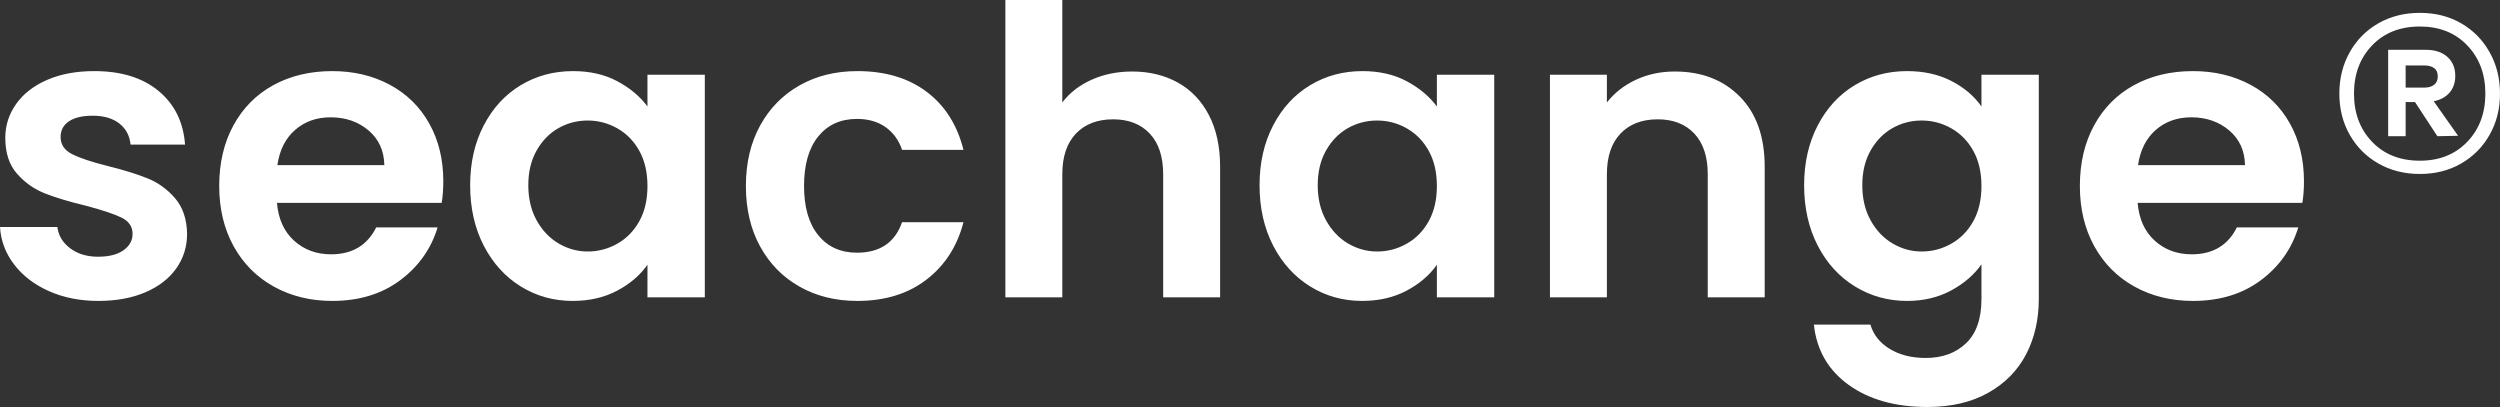 <?xml version="1.0" encoding="UTF-8"?>
<svg width="215px" height="35px" viewBox="0 0 215 35" version="1.1" xmlns="http://www.w3.org/2000/svg" xmlns:xlink="http://www.w3.org/1999/xlink">
    <rect x="0" y="0" width="215" height="35" fill="#333333" stroke="none"/>
    <title>39B26A21-946C-4F0A-BF36-AE54CF24DE33</title>
    <g id="Page-1" stroke="none" stroke-width="1" fill="none" fill-rule="evenodd">
        <g id="SEAC_Home_DESKTOP" transform="translate(-240, -60)" fill="#FFFFFF" fill-rule="nonzero">
            <g id="LOGO" transform="translate(240, 60)">
                <path d="M8.464,25.879 C10.003,25.879 11.35,25.631 12.504,25.136 C13.658,24.641 14.544,23.955 15.162,23.08 C15.78,22.205 16.089,21.214 16.089,20.109 C16.066,18.842 15.722,17.822 15.057,17.051 C14.393,16.279 13.606,15.709 12.696,15.341 C11.787,14.972 10.633,14.615 9.234,14.269 C7.858,13.924 6.844,13.584 6.191,13.25 C5.538,12.916 5.211,12.427 5.211,11.782 C5.211,11.206 5.45,10.757 5.929,10.434 C6.407,10.112 7.089,9.951 7.975,9.951 C8.931,9.951 9.694,10.175 10.266,10.624 C10.837,11.074 11.157,11.678 11.227,12.438 L11.227,12.438 L15.914,12.438 C15.774,10.503 15.017,8.966 13.641,7.826 C12.265,6.686 10.423,6.115 8.115,6.115 C6.552,6.115 5.194,6.369 4.04,6.876 C2.886,7.382 1.999,8.073 1.382,8.949 C0.764,9.824 0.455,10.791 0.455,11.851 C0.455,13.141 0.787,14.166 1.452,14.926 C2.116,15.686 2.909,16.25 3.83,16.619 C4.751,16.987 5.934,17.345 7.38,17.69 C8.779,18.059 9.799,18.398 10.44,18.709 C11.082,19.02 11.402,19.487 11.402,20.109 C11.402,20.684 11.14,21.157 10.615,21.525 C10.091,21.894 9.362,22.078 8.429,22.078 C7.473,22.078 6.675,21.836 6.033,21.352 C5.392,20.869 5.025,20.258 4.932,19.521 L4.932,19.521 L0,19.521 C0.07,20.696 0.472,21.767 1.207,22.734 C1.941,23.702 2.938,24.468 4.197,25.032 C5.456,25.596 6.879,25.879 8.464,25.879 Z M28.576,25.879 C30.884,25.879 32.831,25.285 34.417,24.099 C36.002,22.913 37.075,21.398 37.635,19.556 L37.635,19.556 L32.353,19.556 C31.584,21.099 30.29,21.871 28.471,21.871 C27.212,21.871 26.151,21.479 25.288,20.696 C24.425,19.913 23.936,18.83 23.819,17.448 L23.819,17.448 L37.984,17.448 C38.078,16.895 38.124,16.273 38.124,15.582 C38.124,13.717 37.722,12.064 36.918,10.624 C36.113,9.185 34.982,8.073 33.525,7.29 C32.068,6.507 30.418,6.115 28.576,6.115 C26.664,6.115 24.973,6.519 23.504,7.325 C22.035,8.131 20.893,9.283 20.076,10.78 C19.26,12.277 18.852,14.016 18.852,15.997 C18.852,17.955 19.266,19.682 20.094,21.18 C20.922,22.677 22.076,23.834 23.557,24.652 C25.037,25.47 26.71,25.879 28.576,25.879 Z M33.053,14.2 L23.854,14.2 C24.04,12.91 24.548,11.903 25.375,11.177 C26.203,10.452 27.223,10.089 28.436,10.089 C29.718,10.089 30.803,10.463 31.689,11.212 C32.575,11.96 33.029,12.957 33.053,14.2 L33.053,14.2 Z M49.247,25.879 C50.692,25.879 51.969,25.585 53.077,24.998 C54.184,24.41 55.053,23.667 55.682,22.769 L55.682,22.769 L55.682,25.568 L60.614,25.568 L60.614,6.426 L55.682,6.426 L55.682,9.156 C55.03,8.281 54.161,7.555 53.077,6.979 C51.992,6.403 50.727,6.115 49.282,6.115 C47.626,6.115 46.128,6.519 44.787,7.325 C43.447,8.131 42.386,9.283 41.604,10.78 C40.823,12.277 40.433,13.993 40.433,15.928 C40.433,17.886 40.823,19.619 41.604,21.128 C42.386,22.637 43.447,23.806 44.787,24.635 C46.128,25.464 47.615,25.879 49.247,25.879 Z M50.541,21.629 C49.655,21.629 48.821,21.398 48.04,20.938 C47.259,20.477 46.629,19.815 46.151,18.951 C45.673,18.087 45.434,17.08 45.434,15.928 C45.434,14.776 45.673,13.78 46.151,12.939 C46.629,12.099 47.253,11.459 48.023,11.022 C48.792,10.584 49.632,10.365 50.541,10.365 C51.45,10.365 52.301,10.59 53.094,11.039 C53.887,11.488 54.517,12.133 54.983,12.974 C55.449,13.815 55.682,14.822 55.682,15.997 C55.682,17.172 55.449,18.179 54.983,19.02 C54.517,19.861 53.887,20.506 53.094,20.955 C52.301,21.404 51.45,21.629 50.541,21.629 Z M73.73,25.879 C76.109,25.879 78.091,25.268 79.676,24.047 C81.262,22.827 82.323,21.18 82.859,19.107 L82.859,19.107 L77.578,19.107 C76.971,20.857 75.677,21.732 73.695,21.732 C72.296,21.732 71.189,21.231 70.373,20.23 C69.556,19.228 69.148,17.817 69.148,15.997 C69.148,14.154 69.556,12.732 70.373,11.73 C71.189,10.728 72.296,10.227 73.695,10.227 C74.675,10.227 75.497,10.463 76.161,10.935 C76.826,11.408 77.298,12.058 77.578,12.887 L77.578,12.887 L82.859,12.887 C82.323,10.745 81.268,9.081 79.694,7.895 C78.12,6.709 76.132,6.115 73.73,6.115 C71.865,6.115 70.209,6.524 68.764,7.342 C67.318,8.16 66.187,9.311 65.371,10.797 C64.555,12.283 64.147,14.016 64.147,15.997 C64.147,17.978 64.555,19.711 65.371,21.197 C66.187,22.683 67.318,23.834 68.764,24.652 C70.209,25.47 71.865,25.879 73.73,25.879 Z M91.358,25.568 L91.358,14.995 C91.358,13.475 91.749,12.306 92.53,11.488 C93.311,10.67 94.378,10.262 95.73,10.262 C97.06,10.262 98.109,10.67 98.878,11.488 C99.648,12.306 100.033,13.475 100.033,14.995 L100.033,14.995 L100.033,25.568 L104.929,25.568 L104.929,14.339 C104.929,12.611 104.609,11.131 103.967,9.899 C103.326,8.667 102.434,7.734 101.292,7.1 C100.149,6.467 98.843,6.15 97.374,6.15 C96.092,6.15 94.926,6.386 93.877,6.858 C92.827,7.331 91.988,7.981 91.358,8.81 L91.358,8.81 L91.358,0 L86.462,0 L86.462,25.568 L91.358,25.568 Z M117.136,25.879 C118.582,25.879 119.858,25.585 120.966,24.998 C122.074,24.41 122.942,23.667 123.572,22.769 L123.572,22.769 L123.572,25.568 L128.503,25.568 L128.503,6.426 L123.572,6.426 L123.572,9.156 C122.919,8.281 122.05,7.555 120.966,6.979 C119.882,6.403 118.617,6.115 117.171,6.115 C115.515,6.115 114.017,6.519 112.677,7.325 C111.336,8.131 110.275,9.283 109.494,10.78 C108.713,12.277 108.322,13.993 108.322,15.928 C108.322,17.886 108.713,19.619 109.494,21.128 C110.275,22.637 111.336,23.806 112.677,24.635 C114.017,25.464 115.504,25.879 117.136,25.879 Z M118.43,21.629 C117.544,21.629 116.71,21.398 115.929,20.938 C115.148,20.477 114.519,19.815 114.041,18.951 C113.563,18.087 113.324,17.08 113.324,15.928 C113.324,14.776 113.563,13.78 114.041,12.939 C114.519,12.099 115.142,11.459 115.912,11.022 C116.681,10.584 117.521,10.365 118.43,10.365 C119.34,10.365 120.191,10.59 120.983,11.039 C121.776,11.488 122.406,12.133 122.872,12.974 C123.338,13.815 123.572,14.822 123.572,15.997 C123.572,17.172 123.338,18.179 122.872,19.02 C122.406,19.861 121.776,20.506 120.983,20.955 C120.191,21.404 119.34,21.629 118.43,21.629 Z M138.192,25.568 L138.192,14.995 C138.192,13.475 138.582,12.306 139.364,11.488 C140.145,10.67 141.211,10.262 142.564,10.262 C143.893,10.262 144.942,10.67 145.712,11.488 C146.481,12.306 146.866,13.475 146.866,14.995 L146.866,14.995 L146.866,25.568 L151.763,25.568 L151.763,14.339 C151.763,11.759 151.051,9.749 149.629,8.309 C148.207,6.87 146.341,6.15 144.033,6.15 C142.82,6.15 141.707,6.386 140.693,6.858 C139.678,7.331 138.845,7.981 138.192,8.81 L138.192,8.81 L138.192,6.426 L133.295,6.426 L133.295,25.568 L138.192,25.568 Z M165.753,35 C167.805,35 169.554,34.591 171,33.773 C172.445,32.956 173.53,31.85 174.252,30.457 C174.975,29.063 175.337,27.479 175.337,25.706 L175.337,25.706 L175.337,6.426 L170.405,6.426 L170.405,9.156 C169.775,8.258 168.913,7.526 167.817,6.962 C166.721,6.398 165.45,6.115 164.004,6.115 C162.349,6.115 160.851,6.519 159.51,7.325 C158.169,8.131 157.108,9.283 156.327,10.78 C155.546,12.277 155.155,13.993 155.155,15.928 C155.155,17.886 155.546,19.619 156.327,21.128 C157.108,22.637 158.175,23.806 159.527,24.635 C160.88,25.464 162.372,25.879 164.004,25.879 C165.427,25.879 166.692,25.579 167.799,24.98 C168.907,24.381 169.775,23.633 170.405,22.734 L170.405,22.734 L170.405,25.706 C170.405,27.41 169.962,28.683 169.076,29.524 C168.19,30.364 167.036,30.785 165.613,30.785 C164.401,30.785 163.369,30.526 162.518,30.007 C161.667,29.489 161.113,28.792 160.857,27.917 L160.857,27.917 L155.995,27.917 C156.228,30.105 157.225,31.833 158.985,33.1 C160.746,34.367 163.002,35 165.753,35 Z M165.264,21.629 C164.377,21.629 163.544,21.398 162.763,20.938 C161.982,20.477 161.352,19.815 160.874,18.951 C160.396,18.087 160.157,17.08 160.157,15.928 C160.157,14.776 160.396,13.78 160.874,12.939 C161.352,12.099 161.976,11.459 162.745,11.022 C163.515,10.584 164.354,10.365 165.264,10.365 C166.173,10.365 167.024,10.59 167.817,11.039 C168.61,11.488 169.239,12.133 169.706,12.974 C170.172,13.815 170.405,14.822 170.405,15.997 C170.405,17.172 170.172,18.179 169.706,19.02 C169.239,19.861 168.61,20.506 167.817,20.955 C167.024,21.404 166.173,21.629 165.264,21.629 Z M188.593,25.879 C190.901,25.879 192.848,25.285 194.434,24.099 C196.019,22.913 197.092,21.398 197.652,19.556 L197.652,19.556 L192.37,19.556 C191.601,21.099 190.307,21.871 188.488,21.871 C187.229,21.871 186.168,21.479 185.305,20.696 C184.442,19.913 183.953,18.83 183.836,17.448 L183.836,17.448 L198.001,17.448 C198.095,16.895 198.141,16.273 198.141,15.582 C198.141,13.717 197.739,12.064 196.935,10.624 C196.13,9.185 194.999,8.073 193.542,7.29 C192.085,6.507 190.435,6.115 188.593,6.115 C186.681,6.115 184.99,6.519 183.521,7.325 C182.052,8.131 180.91,9.283 180.094,10.78 C179.277,12.277 178.869,14.016 178.869,15.997 C178.869,17.955 179.283,19.682 180.111,21.18 C180.939,22.677 182.093,23.834 183.574,24.652 C185.054,25.47 186.727,25.879 188.593,25.879 Z M193.07,14.2 L183.871,14.2 C184.058,12.91 184.565,11.903 185.392,11.177 C186.22,10.452 187.24,10.089 188.453,10.089 C189.735,10.089 190.82,10.463 191.706,11.212 C192.592,11.96 193.046,12.957 193.07,14.2 L193.07,14.2 Z M208.11,14.961 C209.439,14.961 210.622,14.661 211.66,14.062 C212.697,13.463 213.514,12.64 214.108,11.592 C214.703,10.544 215,9.363 215,8.05 C215,6.737 214.703,5.551 214.108,4.492 C213.514,3.432 212.697,2.603 211.66,2.004 C210.622,1.405 209.439,1.106 208.11,1.106 C206.781,1.106 205.591,1.405 204.542,2.004 C203.493,2.603 202.671,3.432 202.076,4.492 C201.482,5.551 201.184,6.737 201.184,8.05 C201.184,9.363 201.482,10.544 202.076,11.592 C202.671,12.64 203.493,13.463 204.542,14.062 C205.591,14.661 206.781,14.961 208.11,14.961 Z M208.11,13.82 C206.407,13.82 205.038,13.279 204,12.196 C202.962,11.114 202.443,9.732 202.443,8.05 C202.443,6.369 202.962,4.987 204,3.904 C205.038,2.822 206.407,2.28 208.11,2.28 C209.789,2.28 211.147,2.822 212.184,3.904 C213.222,4.987 213.741,6.369 213.741,8.05 C213.741,9.732 213.222,11.114 212.184,12.196 C211.147,13.279 209.789,13.82 208.11,13.82 Z M206.885,11.713 L206.885,8.776 L207.69,8.776 L209.614,11.713 L211.397,11.678 L209.299,8.707 C209.882,8.592 210.336,8.344 210.663,7.964 C210.989,7.584 211.153,7.106 211.153,6.53 C211.153,5.839 210.925,5.292 210.471,4.889 C210.016,4.486 209.404,4.284 208.634,4.284 L208.634,4.284 L205.381,4.284 L205.381,11.713 L206.885,11.713 Z M208.529,7.532 L206.885,7.532 L206.885,5.632 L208.529,5.632 C208.856,5.632 209.124,5.707 209.334,5.856 C209.544,6.006 209.649,6.242 209.649,6.565 C209.649,6.887 209.544,7.129 209.334,7.29 C209.124,7.451 208.856,7.532 208.529,7.532 L208.529,7.532 Z" id="seachange®"></path>
            </g>
        </g>
    </g>
</svg>